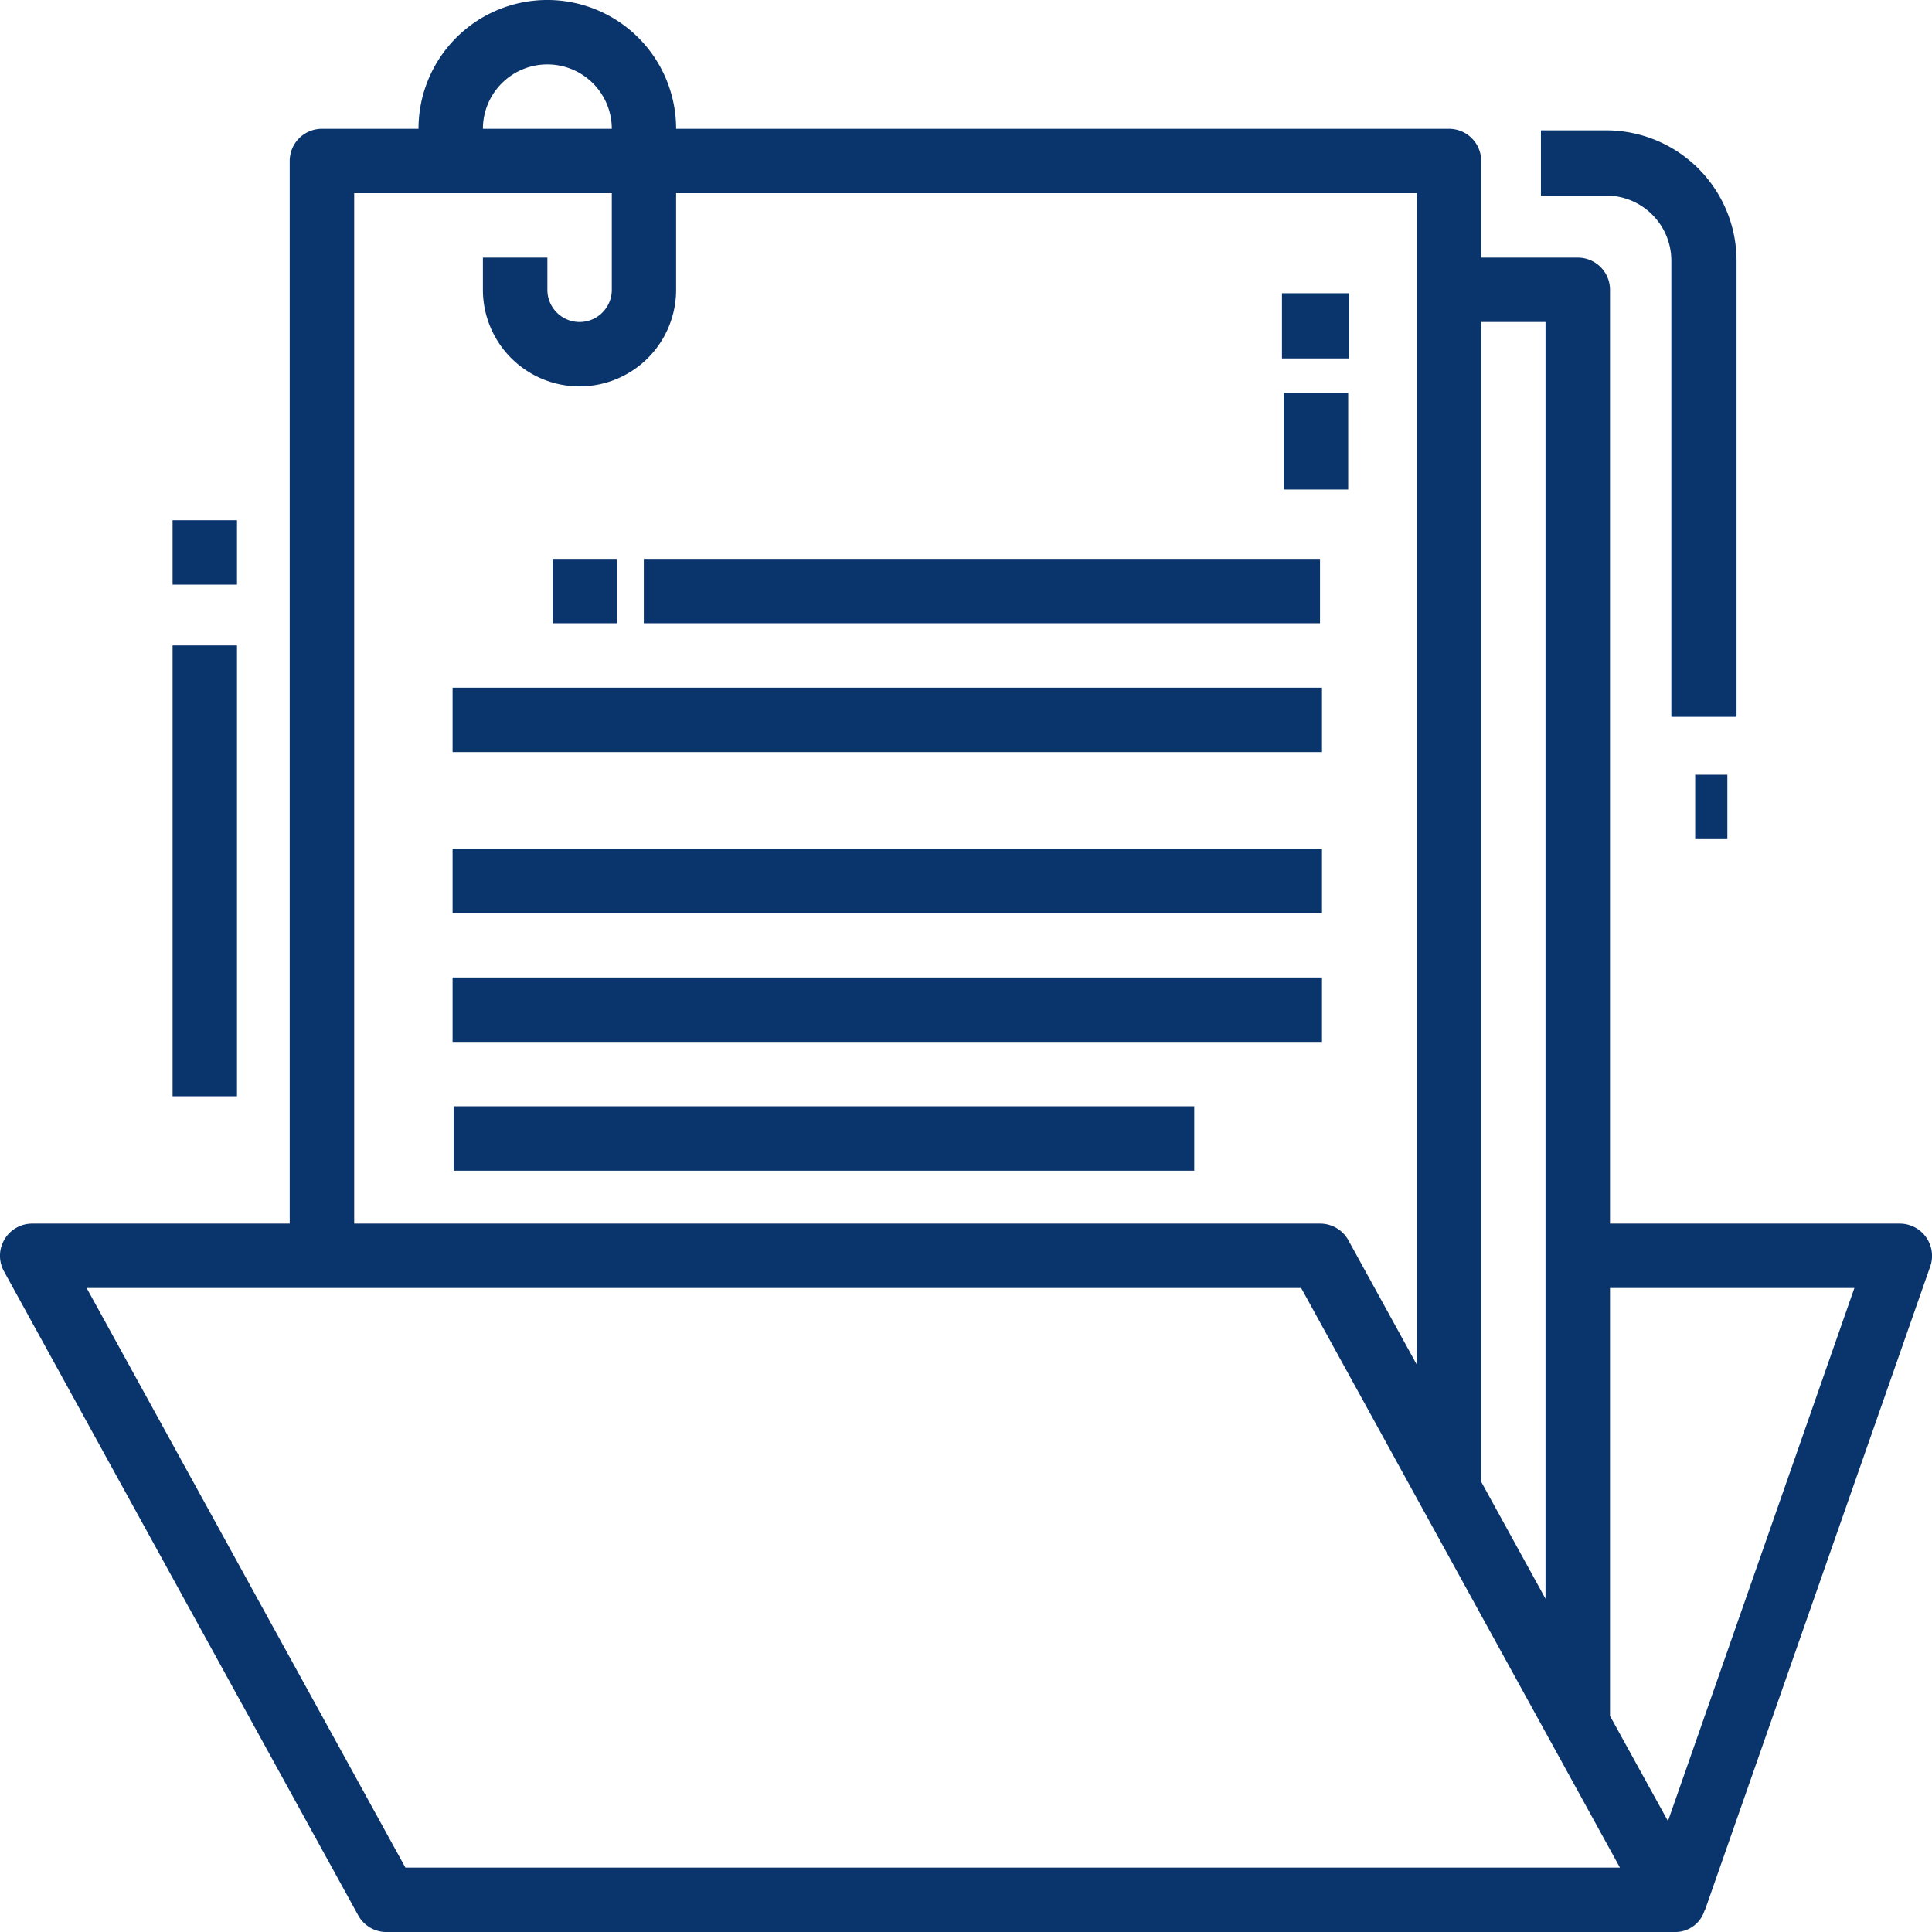 <svg xmlns="http://www.w3.org/2000/svg" width="79.999" height="80" viewBox="0 0 79.999 80">
  <g id="Archived_Reports" data-name="Archived Reports" transform="translate(-0.004)">
    <g id="Group_4245" data-name="Group 4245" transform="translate(0.004)">
      <g id="Group_4244" data-name="Group 4244" transform="translate(0)">
        <path id="Path_1775" data-name="Path 1775" d="M79.757,51.228a1.334,1.334,0,0,0-1.087-.561h-12V12a1.333,1.333,0,0,0-1.333-1.333h-4v-4A1.333,1.333,0,0,0,60,5.333H28a5.333,5.333,0,0,0-10.667,0h-4A1.333,1.333,0,0,0,12,6.667v44H1.337A1.333,1.333,0,0,0,.169,52.643L14.836,79.309A1.333,1.333,0,0,0,16,80H69.337a1.271,1.271,0,0,0,1.251-.9H70.6l9.333-26.667A1.333,1.333,0,0,0,79.757,51.228ZM61.337,61.333v-48H64V66.2l-2.679-4.871ZM22.67,2.667a2.667,2.667,0,0,1,2.667,2.667H20A2.667,2.667,0,0,1,22.67,2.667ZM14.67,8H25.337v4a1.333,1.333,0,1,1-2.667,0V10.667H20V12a4,4,0,1,0,8,0V8H58.67V56.507l-2.832-5.149a1.333,1.333,0,0,0-1.168-.691h-40V8Zm2.121,69.333-13.2-24H53.882l13.2,24ZM69.07,75.407l-2.4-4.355V53.333H76.79Z" transform="translate(-0.004)" fill="#0a346c"/>
      </g>
    </g>
    <g id="Group_4247" data-name="Group 4247" transform="translate(63.813 5.397)">
      <g id="Group_4246" data-name="Group 4246">
        <path id="Path_1776" data-name="Path 1776" d="M386.7,32H384v2.7h2.7a2.7,2.7,0,0,1,2.7,2.7V56.286h2.7V37.4A5.4,5.4,0,0,0,386.7,32Z" transform="translate(-384.003 -32)" fill="#0a346c"/>
      </g>
    </g>
    <g id="Group_4249" data-name="Group 4249" transform="translate(70.197 32.079)">
      <g id="Group_4248" data-name="Group 4248" transform="translate(0 0)">
        <rect id="Rectangle_2015" data-name="Rectangle 2015" width="1.333" height="2.667" fill="#0a346c"/>
      </g>
    </g>
    <g id="Group_4251" data-name="Group 4251" transform="translate(7.15 26.726)">
      <g id="Group_4250" data-name="Group 4250" transform="translate(0 0)">
        <rect id="Rectangle_2016" data-name="Rectangle 2016" width="2.667" height="18.667" fill="#0a346c"/>
      </g>
    </g>
    <g id="Group_4253" data-name="Group 4253" transform="translate(7.15 21.542)">
      <g id="Group_4252" data-name="Group 4252" transform="translate(0 0)">
        <rect id="Rectangle_2017" data-name="Rectangle 2017" width="2.667" height="2.667" fill="#0a346c"/>
      </g>
    </g>
    <g id="Group_4257" data-name="Group 4257" transform="translate(22.885 23.141)">
      <g id="Group_4256" data-name="Group 4256" transform="translate(0 0)">
        <rect id="Rectangle_2018" data-name="Rectangle 2018" width="2.667" height="2.667" fill="#0a346c"/>
      </g>
    </g>
    <g id="Group_4259" data-name="Group 4259" transform="translate(26.662 23.141)">
      <g id="Group_4258" data-name="Group 4258" transform="translate(0 0)">
        <rect id="Rectangle_2019" data-name="Rectangle 2019" width="28" height="2.667" fill="#0a346c"/>
      </g>
    </g>
    <g id="Group_4261" data-name="Group 4261" transform="translate(18.744 28.475)">
      <g id="Group_4260" data-name="Group 4260" transform="translate(0 0)">
        <rect id="Rectangle_2020" data-name="Rectangle 2020" width="36" height="2.667" fill="#0a346c"/>
        <rect id="Rectangle_2024" data-name="Rectangle 2024" width="36" height="2.667" transform="translate(0 6.667)" fill="#0a346c"/>
        <rect id="Rectangle_2025" data-name="Rectangle 2025" width="36" height="2.667" transform="translate(0 12)" fill="#0a346c"/>
      </g>
    </g>
    <g id="Group_4263" data-name="Group 4263" transform="translate(18.787 45.808)">
      <g id="Group_4262" data-name="Group 4262" transform="translate(0 0)">
        <rect id="Rectangle_2021" data-name="Rectangle 2021" width="30.667" height="2.667" fill="#0a346c"/>
      </g>
    </g>
    <g id="Group_4265" data-name="Group 4265" transform="translate(53.087 12.143)">
      <g id="Group_4264" data-name="Group 4264">
        <rect id="Rectangle_2022" data-name="Rectangle 2022" width="2.775" height="2.698" fill="#0a346c"/>
      </g>
    </g>
    <g id="Group_4267" data-name="Group 4267" transform="translate(53.162 16.27)">
      <g id="Group_4266" data-name="Group 4266" transform="translate(0 0)">
        <rect id="Rectangle_2023" data-name="Rectangle 2023" width="2.667" height="4" fill="#0a346c"/>
      </g>
    </g>
  </g>
</svg>
